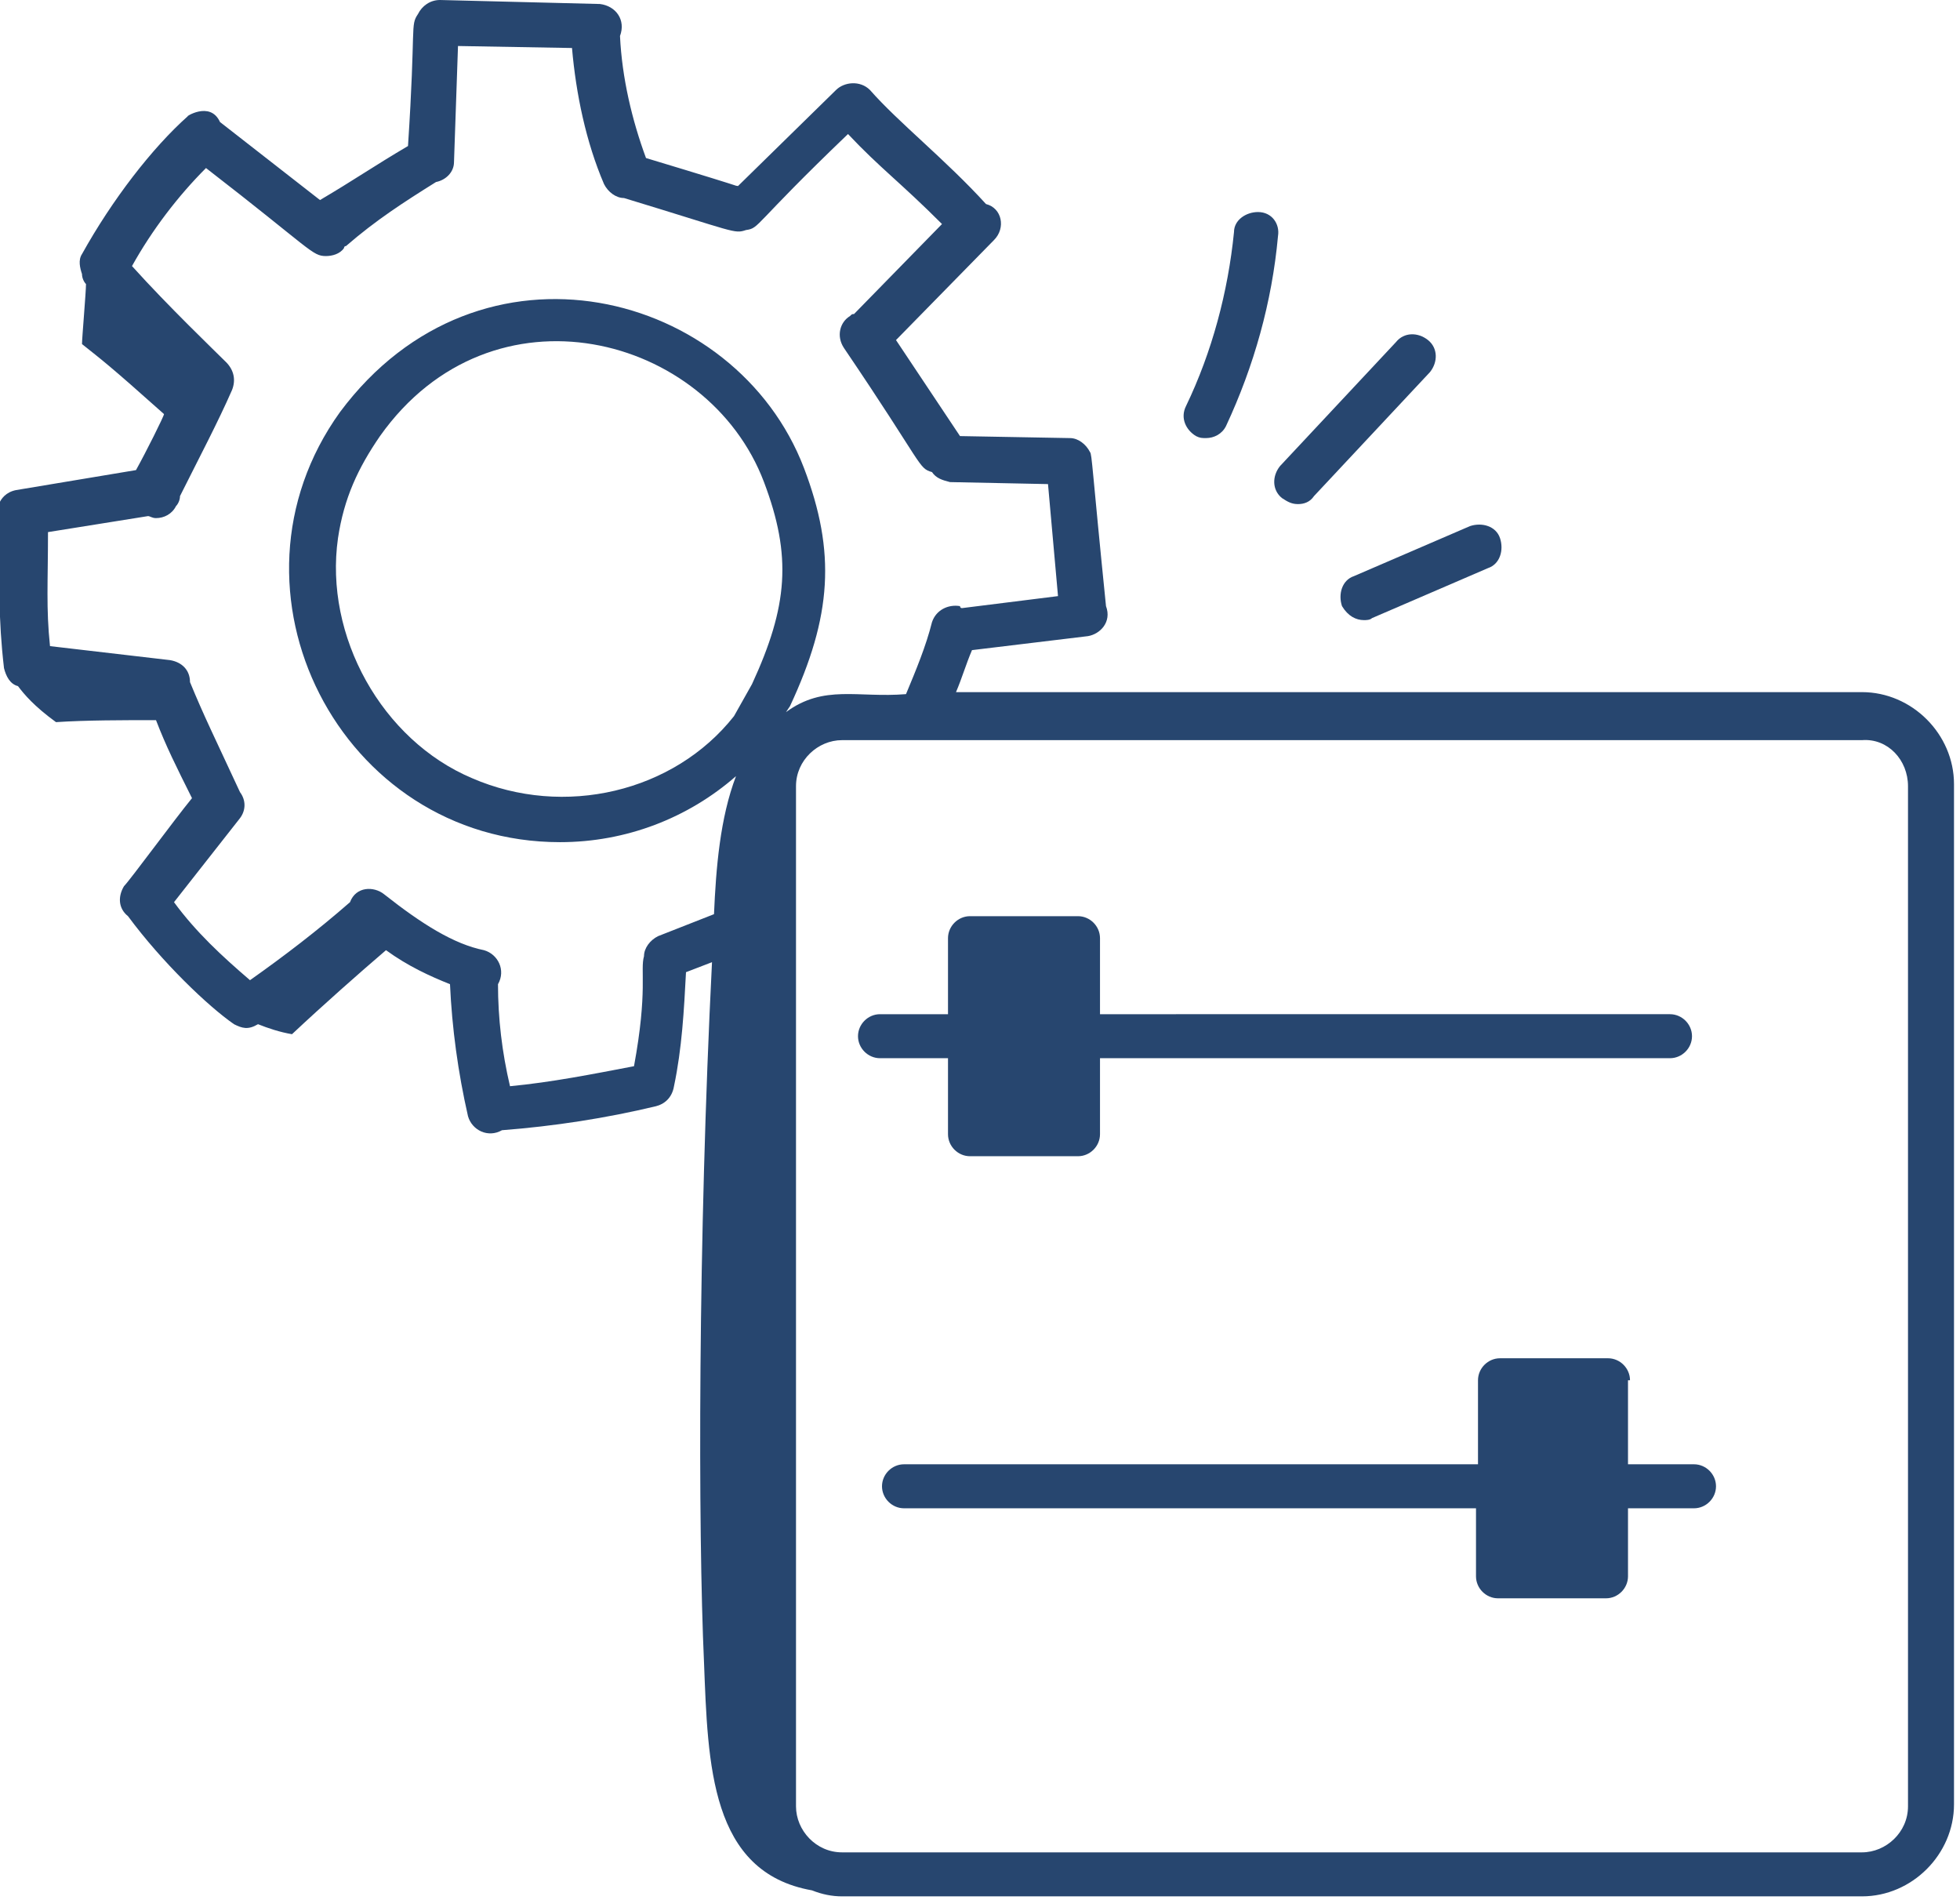 <?xml version="1.0" encoding="utf-8"?>
<!-- Generator: Adobe Illustrator 28.3.0, SVG Export Plug-In . SVG Version: 6.00 Build 0)  -->
<svg version="1.1" id="Layer_1" xmlns="http://www.w3.org/2000/svg" xmlns:xlink="http://www.w3.org/1999/xlink" x="0px" y="0px"
	 viewBox="0 0 98 95" style="enable-background:new 0 0 98 95;" xml:space="preserve">
<style type="text/css">
	.st0{fill:#27466F;}
</style>
<path class="st0" d="M0.2,33.4c0.1,0.4,0.3,0.8,0.7,0.9c0.3,0.4,0.8,1,1.9,1.8c1.5-0.1,3.4-0.1,5-0.1c0.5,1.3,1,2.3,1.8,3.9
	c-0.9,1.1-3.1,4.1-3.4,4.4c-0.3,0.5-0.3,1.1,0.2,1.5c1.7,2.3,4,4.5,5.3,5.4c0.4,0.2,0.7,0.3,1.2,0c0.5,0.2,1.1,0.4,1.7,0.5
	c1.6-1.5,3.3-3,4.7-4.2c1.1,0.8,2.2,1.3,3.2,1.7c0.1,2.2,0.4,4.4,0.9,6.6c0.2,0.7,1,1.1,1.7,0.7c2.6-0.2,5.2-0.6,7.7-1.2
	c0.4-0.1,0.8-0.4,0.9-1c0.4-1.9,0.5-3.8,0.6-5.7l1.3-0.5c-0.7,13.9-0.7,28.4-0.4,35c0.2,5.1,0.3,10.5,5.4,11.4
	c0.5,0.2,1,0.3,1.5,0.3h51c2.5,0,4.6-2.1,4.6-4.6v-51c0-2.5-2.1-4.6-4.6-4.6H47.8c0.3-0.7,0.5-1.4,0.8-2.1l5.8-0.7
	c0.6-0.1,1.2-0.7,0.9-1.5c-0.7-6.9-0.7-7.6-0.8-7.7c-0.2-0.4-0.6-0.7-1-0.7l-5.5-0.1l-3.2-4.8l4.9-5c0.6-0.6,0.4-1.6-0.4-1.8
	c-2-2.2-4.4-4.1-5.8-5.7c-0.5-0.5-1.3-0.4-1.7,0l-4.9,4.8c-0.5-0.1,1.7,0.5-4.6-1.4c-0.7-1.9-1.2-4-1.3-6.1c0.3-0.8-0.2-1.5-1-1.6
	L22,0c-0.5,0-0.9,0.3-1.1,0.7c-0.4,0.6-0.1,0.5-0.5,6.6c-1.7,1-2.7,1.7-4.4,2.7l-5-3.9C10.5,5,9.2,5.9,9.4,5.8
	C7.6,7.4,5.6,10,4.1,12.7c-0.2,0.3-0.1,0.7,0,1c0,0.2,0.1,0.4,0.2,0.5c0,0.4-0.2,2.7-0.2,3c1,0.8,1.3,1,4.1,3.5
	c0,0.1-0.9,1.9-1.4,2.8l-6,1c-1,0.2-1,1.3-0.9,1.2C0,29.5-0.1,30.8,0.2,33.4z M37.6,34.2l-0.9,1.6c-3,3.8-8.5,5.1-13.1,3.1
	c0,0,0,0,0,0c-4.5-1.9-7.4-7.1-6.7-12c0.3-2,1-3.5,2.1-5.1c5.6-7.9,16.4-5.1,19.2,2.3C39.6,27.8,39.4,30.3,37.6,34.2z M95.4,39.3v51
	c0,1.3-1.1,2.3-2.3,2.3h-51c-1.3,0-2.3-1.1-2.3-2.3v-51c0-1.3,1.1-2.3,2.3-2.3h51C94.4,36.9,95.4,38,95.4,39.3z M21.8,9.1
	c0.5-0.1,0.9-0.5,0.9-1l0.2-5.8l5.7,0.1c0.2,2.3,0.7,4.7,1.6,6.8c0.2,0.4,0.6,0.7,1,0.7c0,0,0,0,0,0c5.6,1.7,5.5,1.8,6.1,1.6
	c0.7-0.1,0.3-0.2,5.1-4.8c1.6,1.7,2.6,2.4,4.7,4.5l-4.4,4.5c-0.1,0-0.1,0-0.2,0.1c-0.5,0.3-0.7,1-0.3,1.6c4,5.9,3.7,6,4.4,6.2
	c0.2,0.3,0.5,0.4,0.9,0.5l4.9,0.1l0.5,5.6l-4.8,0.6c-0.1,0-0.1-0.1-0.1-0.1c-0.6-0.1-1.2,0.2-1.4,0.8c-0.3,1.2-0.8,2.4-1.3,3.6
	c-2.4,0.2-4.1-0.5-6,0.9l0.2-0.3c2.1-4.5,2.3-7.7,0.7-11.9c-3.4-8.9-16.2-12.2-23.2-2.8C10.6,29.5,17,42.1,28,42.1
	c3.3,0,6.4-1.2,8.8-3.3c-0.8,2.1-1,4.6-1.1,6.9l-2.8,1.1c-0.4,0.2-0.7,0.6-0.7,1c-0.2,0.7,0.2,1.7-0.5,5.5c-2.1,0.4-4.1,0.8-6.2,1
	c-0.4-1.7-0.6-3.4-0.6-5.1c0.4-0.7,0-1.5-0.7-1.7c-1.5-0.3-3.1-1.3-5-2.8c-0.5-0.4-1.4-0.4-1.7,0.4c-1.6,1.4-3.3,2.7-5,3.9
	c-1.4-1.2-2.7-2.4-3.8-3.9l3.3-4.2c0.3-0.4,0.3-0.9,0-1.3c-1.3-2.8-1.8-3.8-2.5-5.5c0-0.6-0.4-1-1-1.1l-6-0.7
	c-0.2-1.9-0.1-3.2-0.1-5.7l5-0.8c0.1,0,0.2,0.1,0.4,0.1c0.4,0,0.8-0.2,1-0.6c0.1-0.1,0.2-0.3,0.2-0.5c1-2,1.9-3.7,2.6-5.3
	c0.2-0.5,0.1-1-0.3-1.4l0,0c-0.5-0.5-2.9-2.8-4.7-4.8c1-1.8,2.3-3.5,3.7-4.9c5.3,4.1,5.3,4.4,6,4.4c0.3,0,0.7-0.1,0.9-0.4
	c0,0,0-0.1,0.1-0.1C18.8,11,20.2,10.1,21.8,9.1z"/>
<path class="st0" d="M81.5,69c0-0.6-0.5-1.1-1.1-1.1H75c-0.6,0-1.1,0.5-1.1,1.1v4.2H45.2c-0.6,0-1.1,0.5-1.1,1.1
	c0,0.6,0.5,1.1,1.1,1.1h28.6v3.4c0,0.6,0.5,1.1,1.1,1.1h5.4c0.6,0,1.1-0.5,1.1-1.1v-3.4h3.3c0.6,0,1.1-0.5,1.1-1.1
	c0-0.6-0.5-1.1-1.1-1.1h-3.3V69z"/>
<path class="st0" d="M44,52.9h3.4v3.8c0,0.6,0.5,1.1,1.1,1.1h5.4c0.6,0,1.1-0.5,1.1-1.1v-3.8h28.5c0.6,0,1.1-0.5,1.1-1.1
	s-0.5-1.1-1.1-1.1H55v-3.8c0-0.6-0.5-1.1-1.1-1.1h-5.4c-0.6,0-1.1,0.5-1.1,1.1v3.8H44c-0.6,0-1.1,0.5-1.1,1.1S43.4,52.9,44,52.9z"/>
<path class="st0" d="M62.9,10.6c-0.6,0-1.2,0.4-1.2,1c-0.3,3-1.1,6-2.4,8.7c-0.3,0.6,0,1.2,0.5,1.5c0.2,0.1,0.3,0.1,0.5,0.1
	c0.4,0,0.8-0.2,1-0.6c1.4-3,2.3-6.2,2.6-9.5C64,11.2,63.6,10.6,62.9,10.6z"/>
<path class="st0" d="M64.9,25.2c0.3,0,0.6-0.1,0.8-0.4l5.8-6.2c0.4-0.5,0.4-1.2-0.1-1.6c-0.5-0.4-1.2-0.4-1.6,0.1l-5.8,6.2
	c-0.4,0.5-0.4,1.2,0.1,1.6C64.4,25.1,64.6,25.2,64.9,25.2z"/>
<path class="st0" d="M68.2,31c0.1,0,0.3,0,0.4-0.1l5.8-2.5c0.6-0.2,0.8-0.9,0.6-1.5c-0.2-0.6-0.9-0.8-1.5-0.6l-5.8,2.5
	c-0.6,0.2-0.8,0.9-0.6,1.5C67.4,30.8,67.8,31,68.2,31z"/>
</svg>
